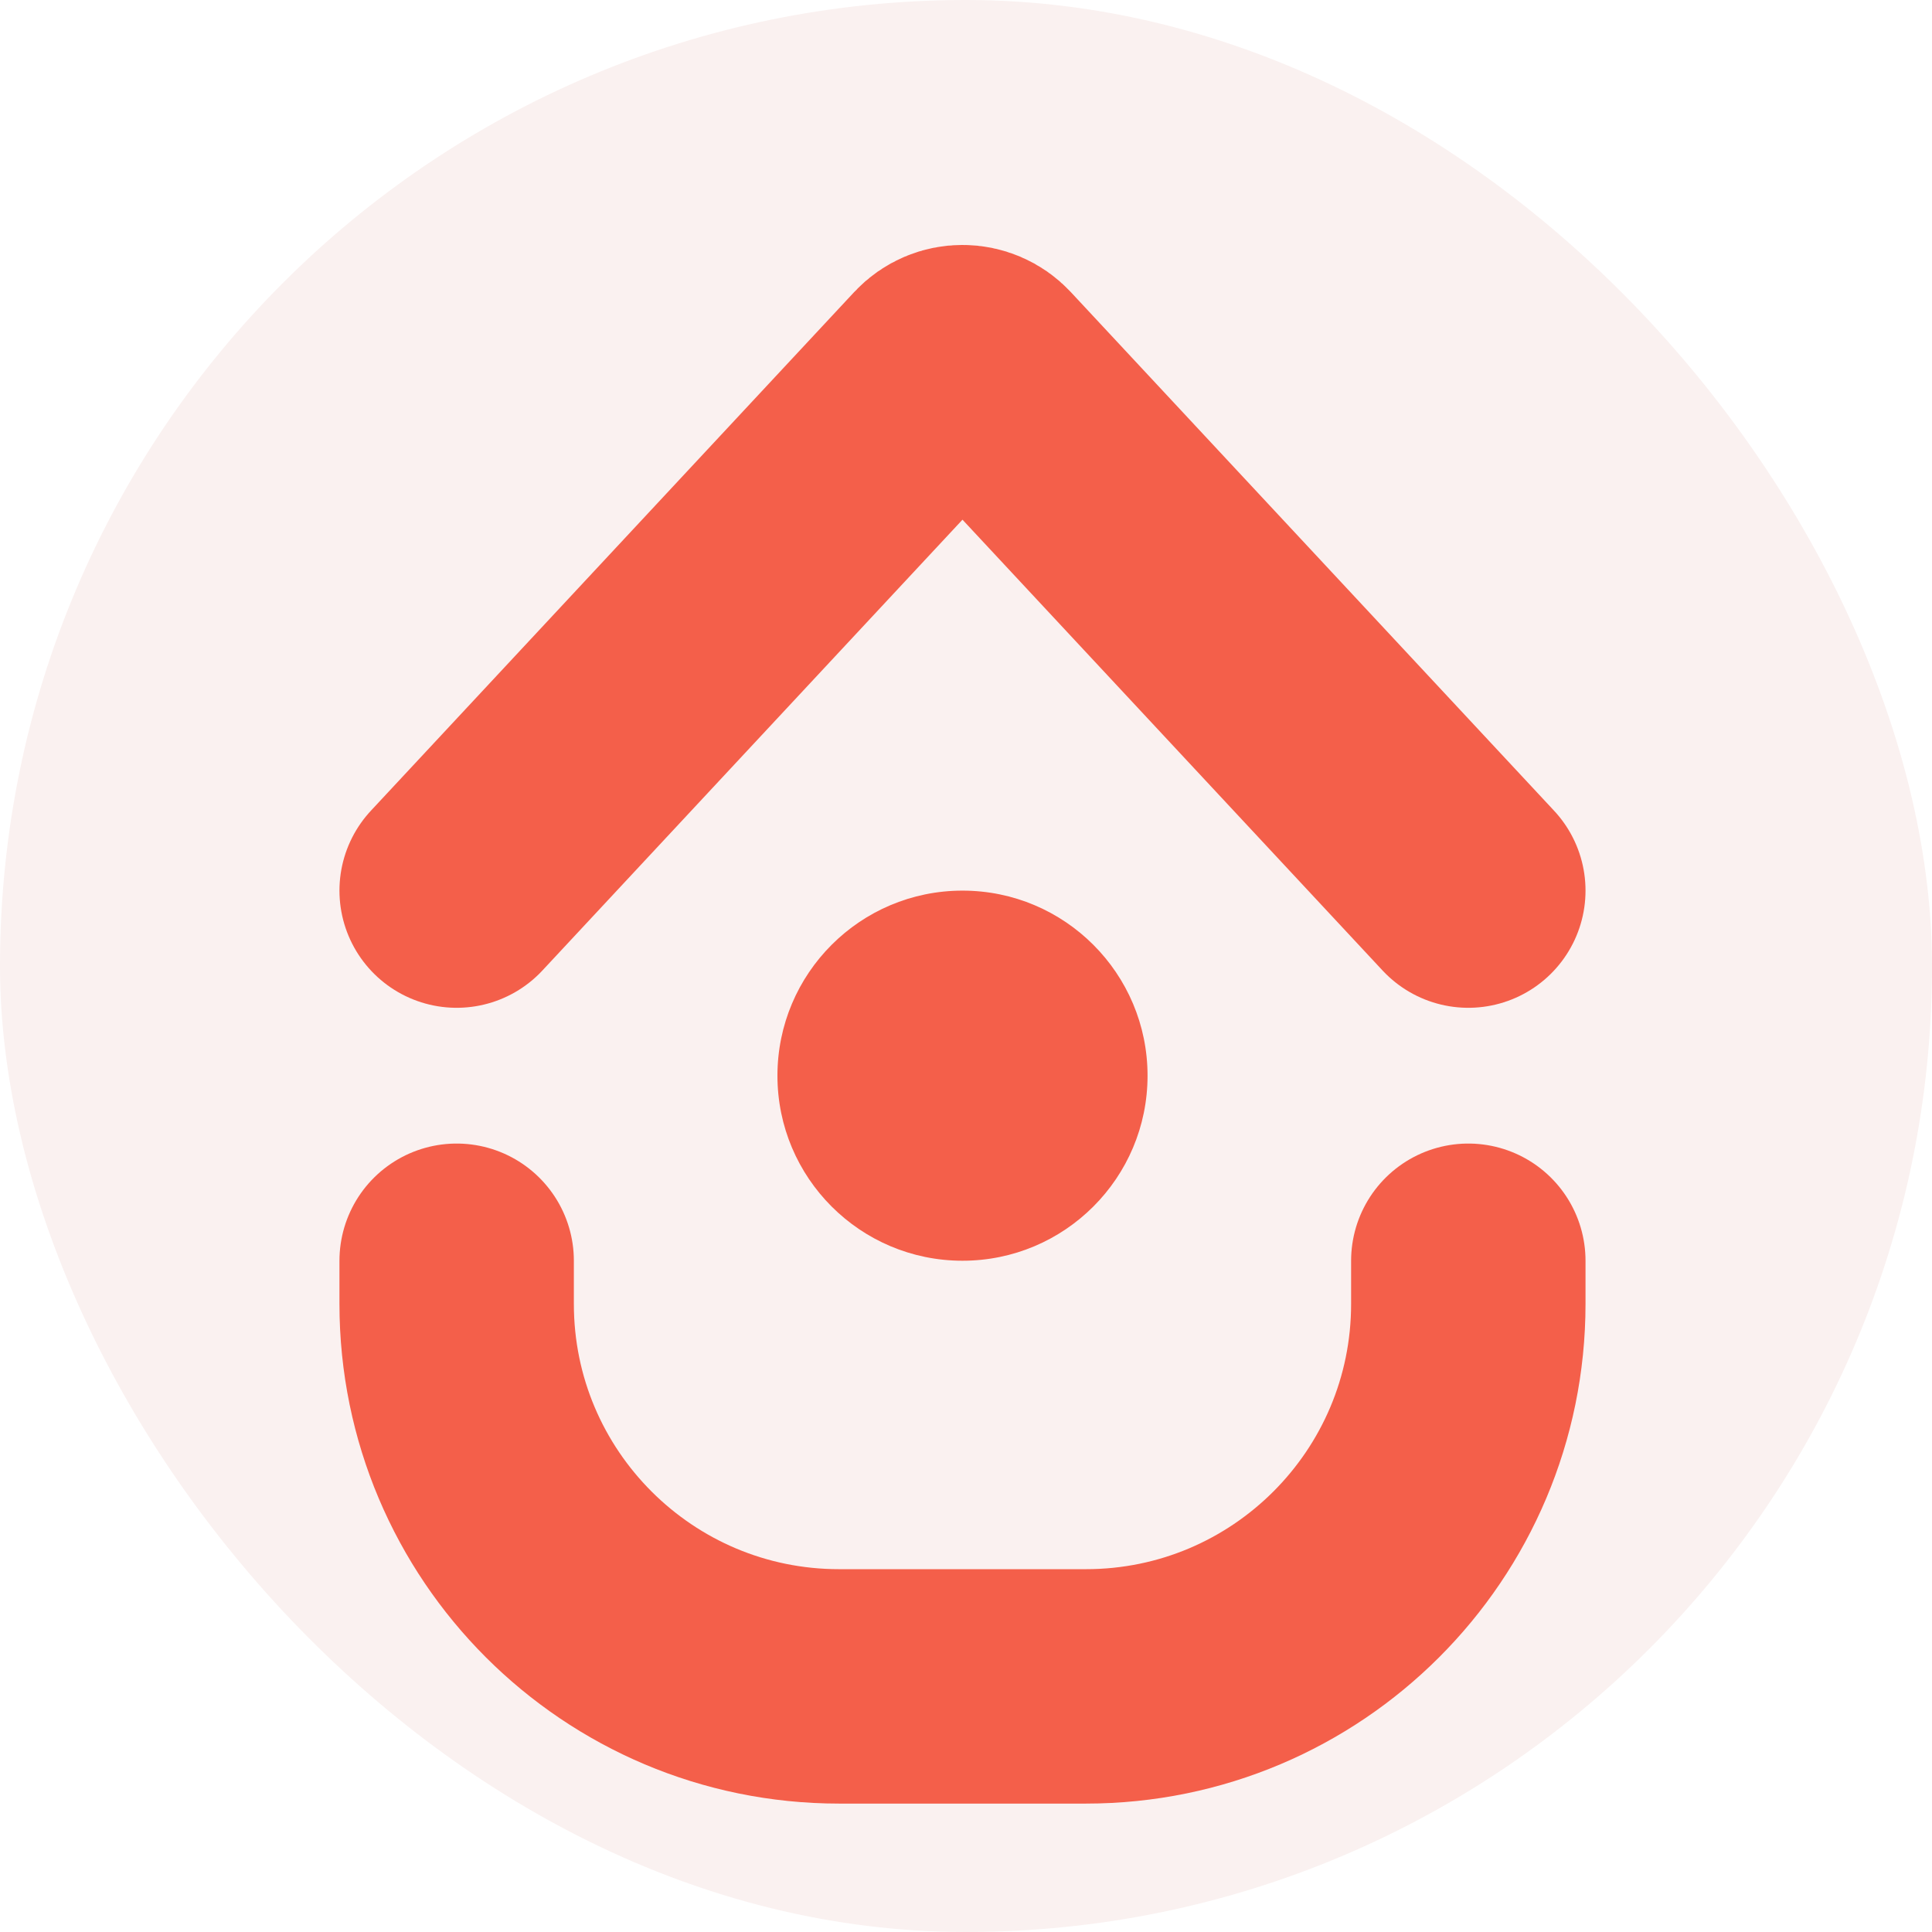 <svg width="200" height="200" viewBox="0 0 200 200" fill="none" xmlns="http://www.w3.org/2000/svg">
<rect width="200" height="200" rx="100" fill="#FAF1F0"/>
<g filter="url(#filter0_d_6_20)">
<path d="M47.273 120.513V124.983C47.273 146.848 64.999 164.574 86.864 164.574H112.407C134.273 164.574 151.999 146.848 151.999 124.983V120.513" stroke="#F45F4A" stroke-width="24.266" stroke-linecap="round"/>
<circle cx="99.637" cy="101.354" r="19.157" fill="#F45F4A"/>
<path d="M47.273 82.194L97.3 28.507C98.562 27.152 100.709 27.152 101.972 28.507L151.999 82.194" stroke="#F45F4A" stroke-width="24.266" stroke-linecap="round"/>
</g>
<defs>
<filter id="filter0_d_6_20" x="27.74" y="15.358" width="143.792" height="178.749" filterUnits="userSpaceOnUse" color-interpolation-filters="sRGB">
<feFlood flood-opacity="0" result="BackgroundImageFix"/>
<feColorMatrix in="SourceAlpha" type="matrix" values="0 0 0 0 0 0 0 0 0 0 0 0 0 0 0 0 0 0 127 0" result="hardAlpha"/>
<feOffset dy="10"/>
<feGaussianBlur stdDeviation="3.7"/>
<feComposite in2="hardAlpha" operator="out"/>
<feColorMatrix type="matrix" values="0 0 0 0 0 0 0 0 0 0 0 0 0 0 0 0 0 0 0.25 0"/>
<feBlend mode="normal" in2="BackgroundImageFix" result="effect1_dropShadow_6_20"/>
<feBlend mode="normal" in="SourceGraphic" in2="effect1_dropShadow_6_20" result="shape"/>
</filter>
</defs>
</svg>
